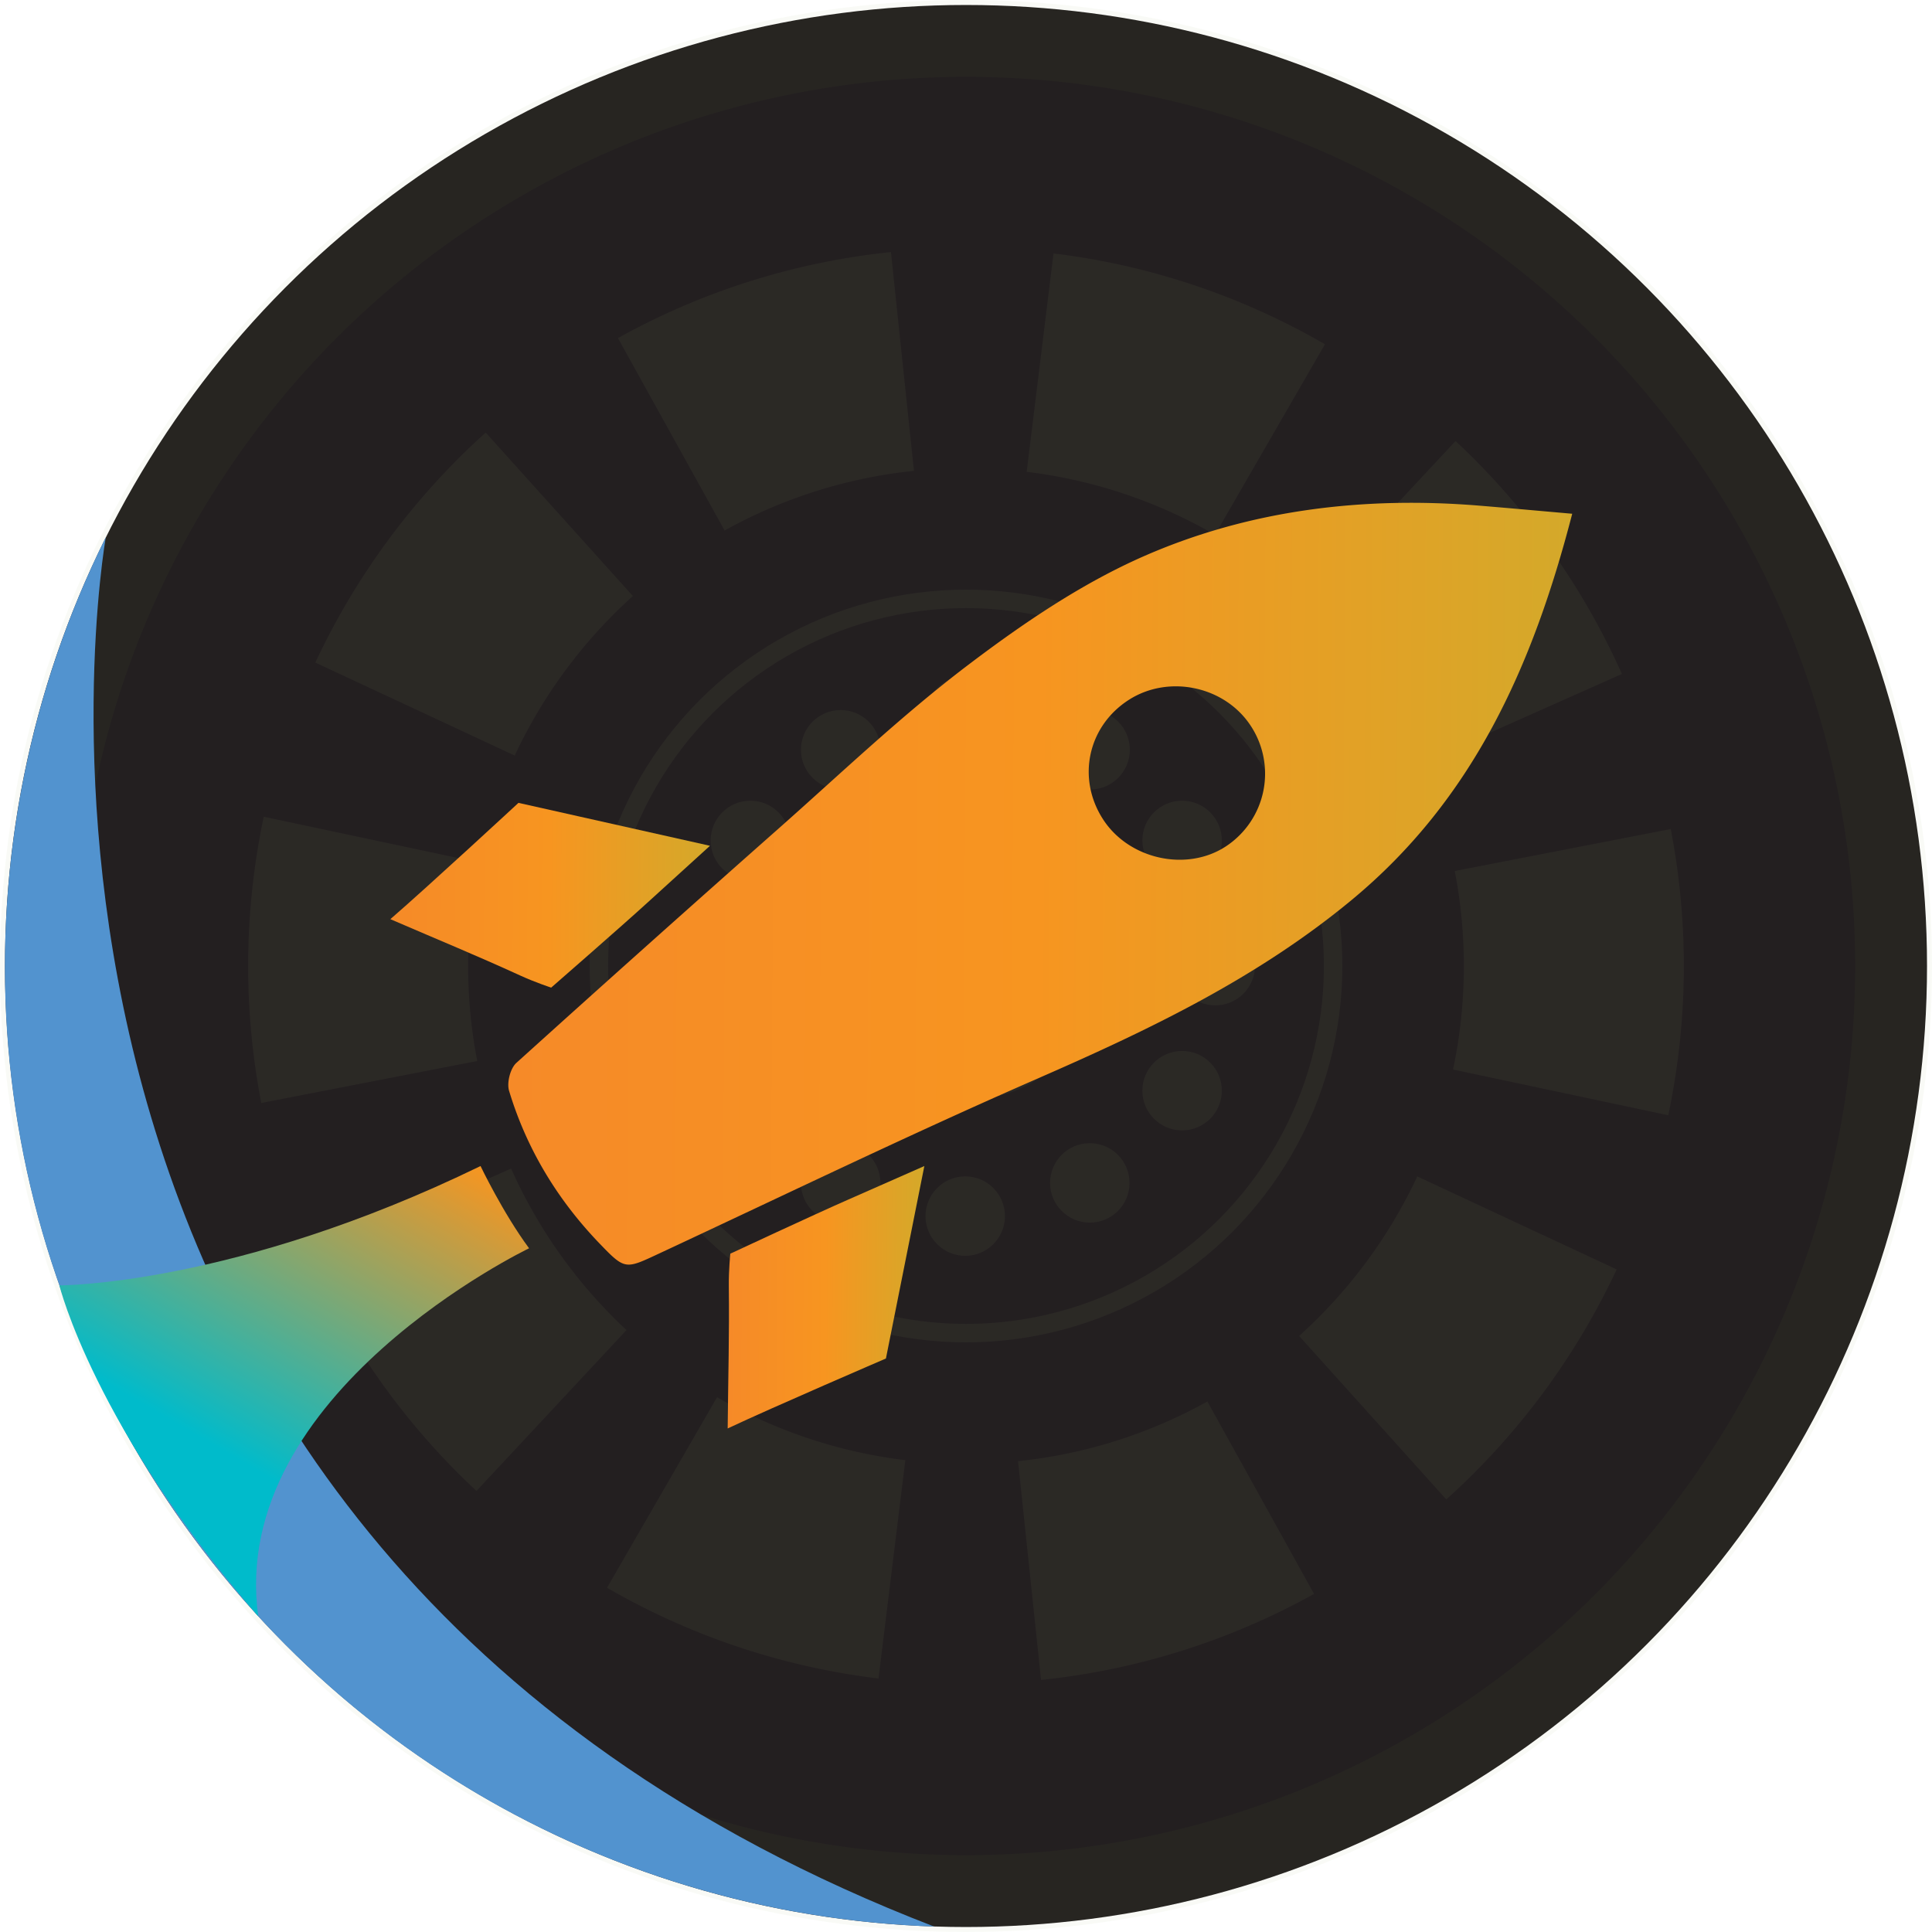 <svg id="Layer_1" data-name="Layer 1" xmlns="http://www.w3.org/2000/svg" xmlns:xlink="http://www.w3.org/1999/xlink" viewBox="0 0 1029.196 1029.196"><defs><style>.cls-1{fill:#231f20;}.cls-2{opacity:0.05;}.cls-3,.cls-5,.cls-6{fill:none;stroke-miterlimit:10;}.cls-3{stroke:#7b9f3e;stroke-width:40.918px;}.cls-4{fill:#d4e59f;}.cls-5,.cls-6{stroke:#d4e59f;}.cls-5{stroke-width:10.025px;}.cls-6{stroke-width:9.83px;}.cls-7{fill:url(#New_Gradient_Swatch);}.cls-8{fill:url(#New_Gradient_Swatch-2);}.cls-9{fill:url(#New_Gradient_Swatch-3);}.cls-10{fill:#5293cf;}.cls-11{fill:url(#linear-gradient);}</style><linearGradient id="New_Gradient_Swatch" x1="489.581" y1="689.477" x2="385.81" y2="689.477" gradientTransform="translate(7.67 -1.132) rotate(0.41)" gradientUnits="userSpaceOnUse"><stop offset="0" stop-color="#d4a92a"/><stop offset="0.503" stop-color="#f79520"/><stop offset="1" stop-color="#f68a28"/></linearGradient><linearGradient id="New_Gradient_Swatch-2" x1="374.165" y1="476.441" x2="204.184" y2="476.441" xlink:href="#New_Gradient_Swatch"/><linearGradient id="New_Gradient_Swatch-3" x1="832.215" y1="468.447" x2="267.65" y2="468.447" xlink:href="#New_Gradient_Swatch"/><linearGradient id="linear-gradient" x1="71.738" y1="823.171" x2="205.2" y2="592.006" gradientUnits="userSpaceOnUse"><stop offset="0.251" stop-color="#00bbcb"/><stop offset="1" stop-color="#f79520"/></linearGradient></defs><title>launch-icon-reactor</title><circle class="cls-1" cx="514.598" cy="514.598" r="511.944"/><g class="cls-2"><circle class="cls-3" cx="514.598" cy="514.598" r="494.139"/><circle class="cls-4" cx="580.549" cy="630.144" r="21.164"/><circle class="cls-4" cx="647.407" cy="514.405" r="21.164"/><circle class="cls-4" cx="629.718" cy="581.014" r="21.164"/><circle class="cls-4" cx="447.829" cy="630.146" r="21.164"/><circle class="cls-4" cx="514.189" cy="647.827" r="21.164"/><circle class="cls-4" cx="629.718" cy="447.704" r="21.164"/><circle class="cls-4" cx="399.733" cy="447.704" r="21.164"/><circle class="cls-4" cx="399.743" cy="581.014" r="21.164"/><circle class="cls-4" cx="580.716" cy="399.409" r="21.164"/><circle class="cls-4" cx="447.829" cy="399.409" r="21.164"/><circle class="cls-4" cx="514.189" cy="381.369" r="21.164"/><circle class="cls-4" cx="381.789" cy="514.405" r="21.164"/><circle class="cls-5" cx="514.598" cy="514.598" r="66.36"/><circle class="cls-4" cx="514.598" cy="514.598" r="39.824"/><circle class="cls-6" cx="514.598" cy="514.598" r="195.575"/><path class="cls-4" d="M864.886,360.486c.243.549.478,1.089.717,1.633Q865.246,361.3,864.886,360.486Z" transform="translate(-0.402 -0.402)"/><path class="cls-4" d="M889.1,594.516a385.137,385.137,0,0,0,1.329-152.491L775.367,464.39a266.873,266.873,0,0,1-.913,105.759Z" transform="translate(-0.402 -0.402)"/><path class="cls-4" d="M386.408,283.015a263.459,263.459,0,0,1,100.868-31.788l-12.25-116.551A379.874,379.874,0,0,0,329.589,180.51Z" transform="translate(-0.402 -0.402)"/><path class="cls-4" d="M323.775,846.212A379.887,379.887,0,0,0,468.4,894.565l14.282-116.318a263.485,263.485,0,0,1-100.3-33.535Z" transform="translate(-0.402 -0.402)"/><path class="cls-4" d="M643.592,746.985a263.459,263.459,0,0,1-100.868,31.788l12.25,116.551A379.874,379.874,0,0,0,700.411,849.49Z" transform="translate(-0.402 -0.402)"/><path class="cls-4" d="M274.6,402.9a266,266,0,0,1,62.948-84.982l-78.41-87.083a383.532,383.532,0,0,0-90.762,122.532Z" transform="translate(-0.402 -0.402)"/><path class="cls-4" d="M755.4,627.1a266,266,0,0,1-62.948,84.982l78.41,87.083a383.528,383.528,0,0,0,90.762-122.532Z" transform="translate(-0.402 -0.402)"/><path class="cls-4" d="M334.138,708.95a265.836,265.836,0,0,1-61.469-86.057L165.593,670.566a383.309,383.309,0,0,0,88.63,124.083Z" transform="translate(-0.402 -0.402)"/><path class="cls-4" d="M547.323,251.753a263.485,263.485,0,0,1,100.3,33.535l58.6-101.489a379.876,379.876,0,0,0-141.862-48.041c-.913-.117-1.838-.2-2.754-.31Z" transform="translate(-0.402 -0.402)"/><path class="cls-4" d="M254.633,565.61a266.873,266.873,0,0,1,.913-105.759L140.9,435.484a384.817,384.817,0,0,0-1.317,152.489Z" transform="translate(-0.402 -0.402)"/><path class="cls-4" d="M695.862,321.049a265.866,265.866,0,0,1,61.469,86.058l107.078-47.674a383.316,383.316,0,0,0-88.628-124.087Z" transform="translate(-0.402 -0.402)"/></g><path class="cls-7" d="M492.811,621.563c-15.173,6.692-27.919,12.342-40.69,17.938-17.62,7.721-62.672,28.744-62.672,28.744s-.9,8.848-.8,17.344c.3,26.676-.314,46.2-.608,75.763,23.832-11.234,84.3-37.262,84.3-37.262" transform="translate(-0.402 -0.402)"/><path class="cls-8" d="M378.613,450.959c-12.269,11.156-22.6,20.517-32.9,29.922-14.2,12.975-51.687,45.632-51.687,45.632s-8.454-2.765-16.18-6.3c-24.261-11.094-42.355-18.445-69.5-30.165,19.933-17.23,68.245-61.951,68.245-61.951" transform="translate(-0.402 -0.402)"/><path class="cls-9" d="M720.545,479.744c64.648-53.551,96.4-124.5,117.393-205.662-17.823-1.559-33.515-3-49.218-4.292-61.551-5.067-122.057,2.08-178.378,26.648-33.724,14.711-65.209,36.176-94.695,58.564-35.253,26.767-67.456,57.58-100.693,86.965Q344.889,503.91,275.494,566.6c-3.269,2.964-5.2,10.6-3.9,14.895,9.355,30.972,25.8,58.049,48.221,81.359,13.64,14.183,13.717,13.706,31.72,5.31,67.094-31.293,133.764-63.573,201.59-93.2C612.432,549.059,670.052,521.572,720.545,479.744ZM588.077,436.967c-14.239-21.887-8.218-49.793,13.769-63.81,21.156-13.488,50.786-7.248,64.654,13.617a46.364,46.364,0,0,1-12.932,64.42C632.723,464.979,601.953,458.3,588.077,436.967Z" transform="translate(-0.402 -0.402)"/><path class="cls-10" d="M56.771,286.571C-21.864,444.685-16.494,639.232,87.845,797.179c95,143.813,250.11,224.076,410.181,229.522C-36.753,820.526,56.177,289.928,56.771,286.571Z" transform="translate(-0.402 -0.402)"/><path class="cls-11" d="M282.247,665.377c-13.921-18.825-25.852-43.814-25.852-43.814C125.01,685.475,32.026,685.132,32.026,685.132s18.628,75.86,105.938,176.275C121.669,742.407,282.247,665.377,282.247,665.377Z" transform="translate(-0.402 -0.402)"/></svg>